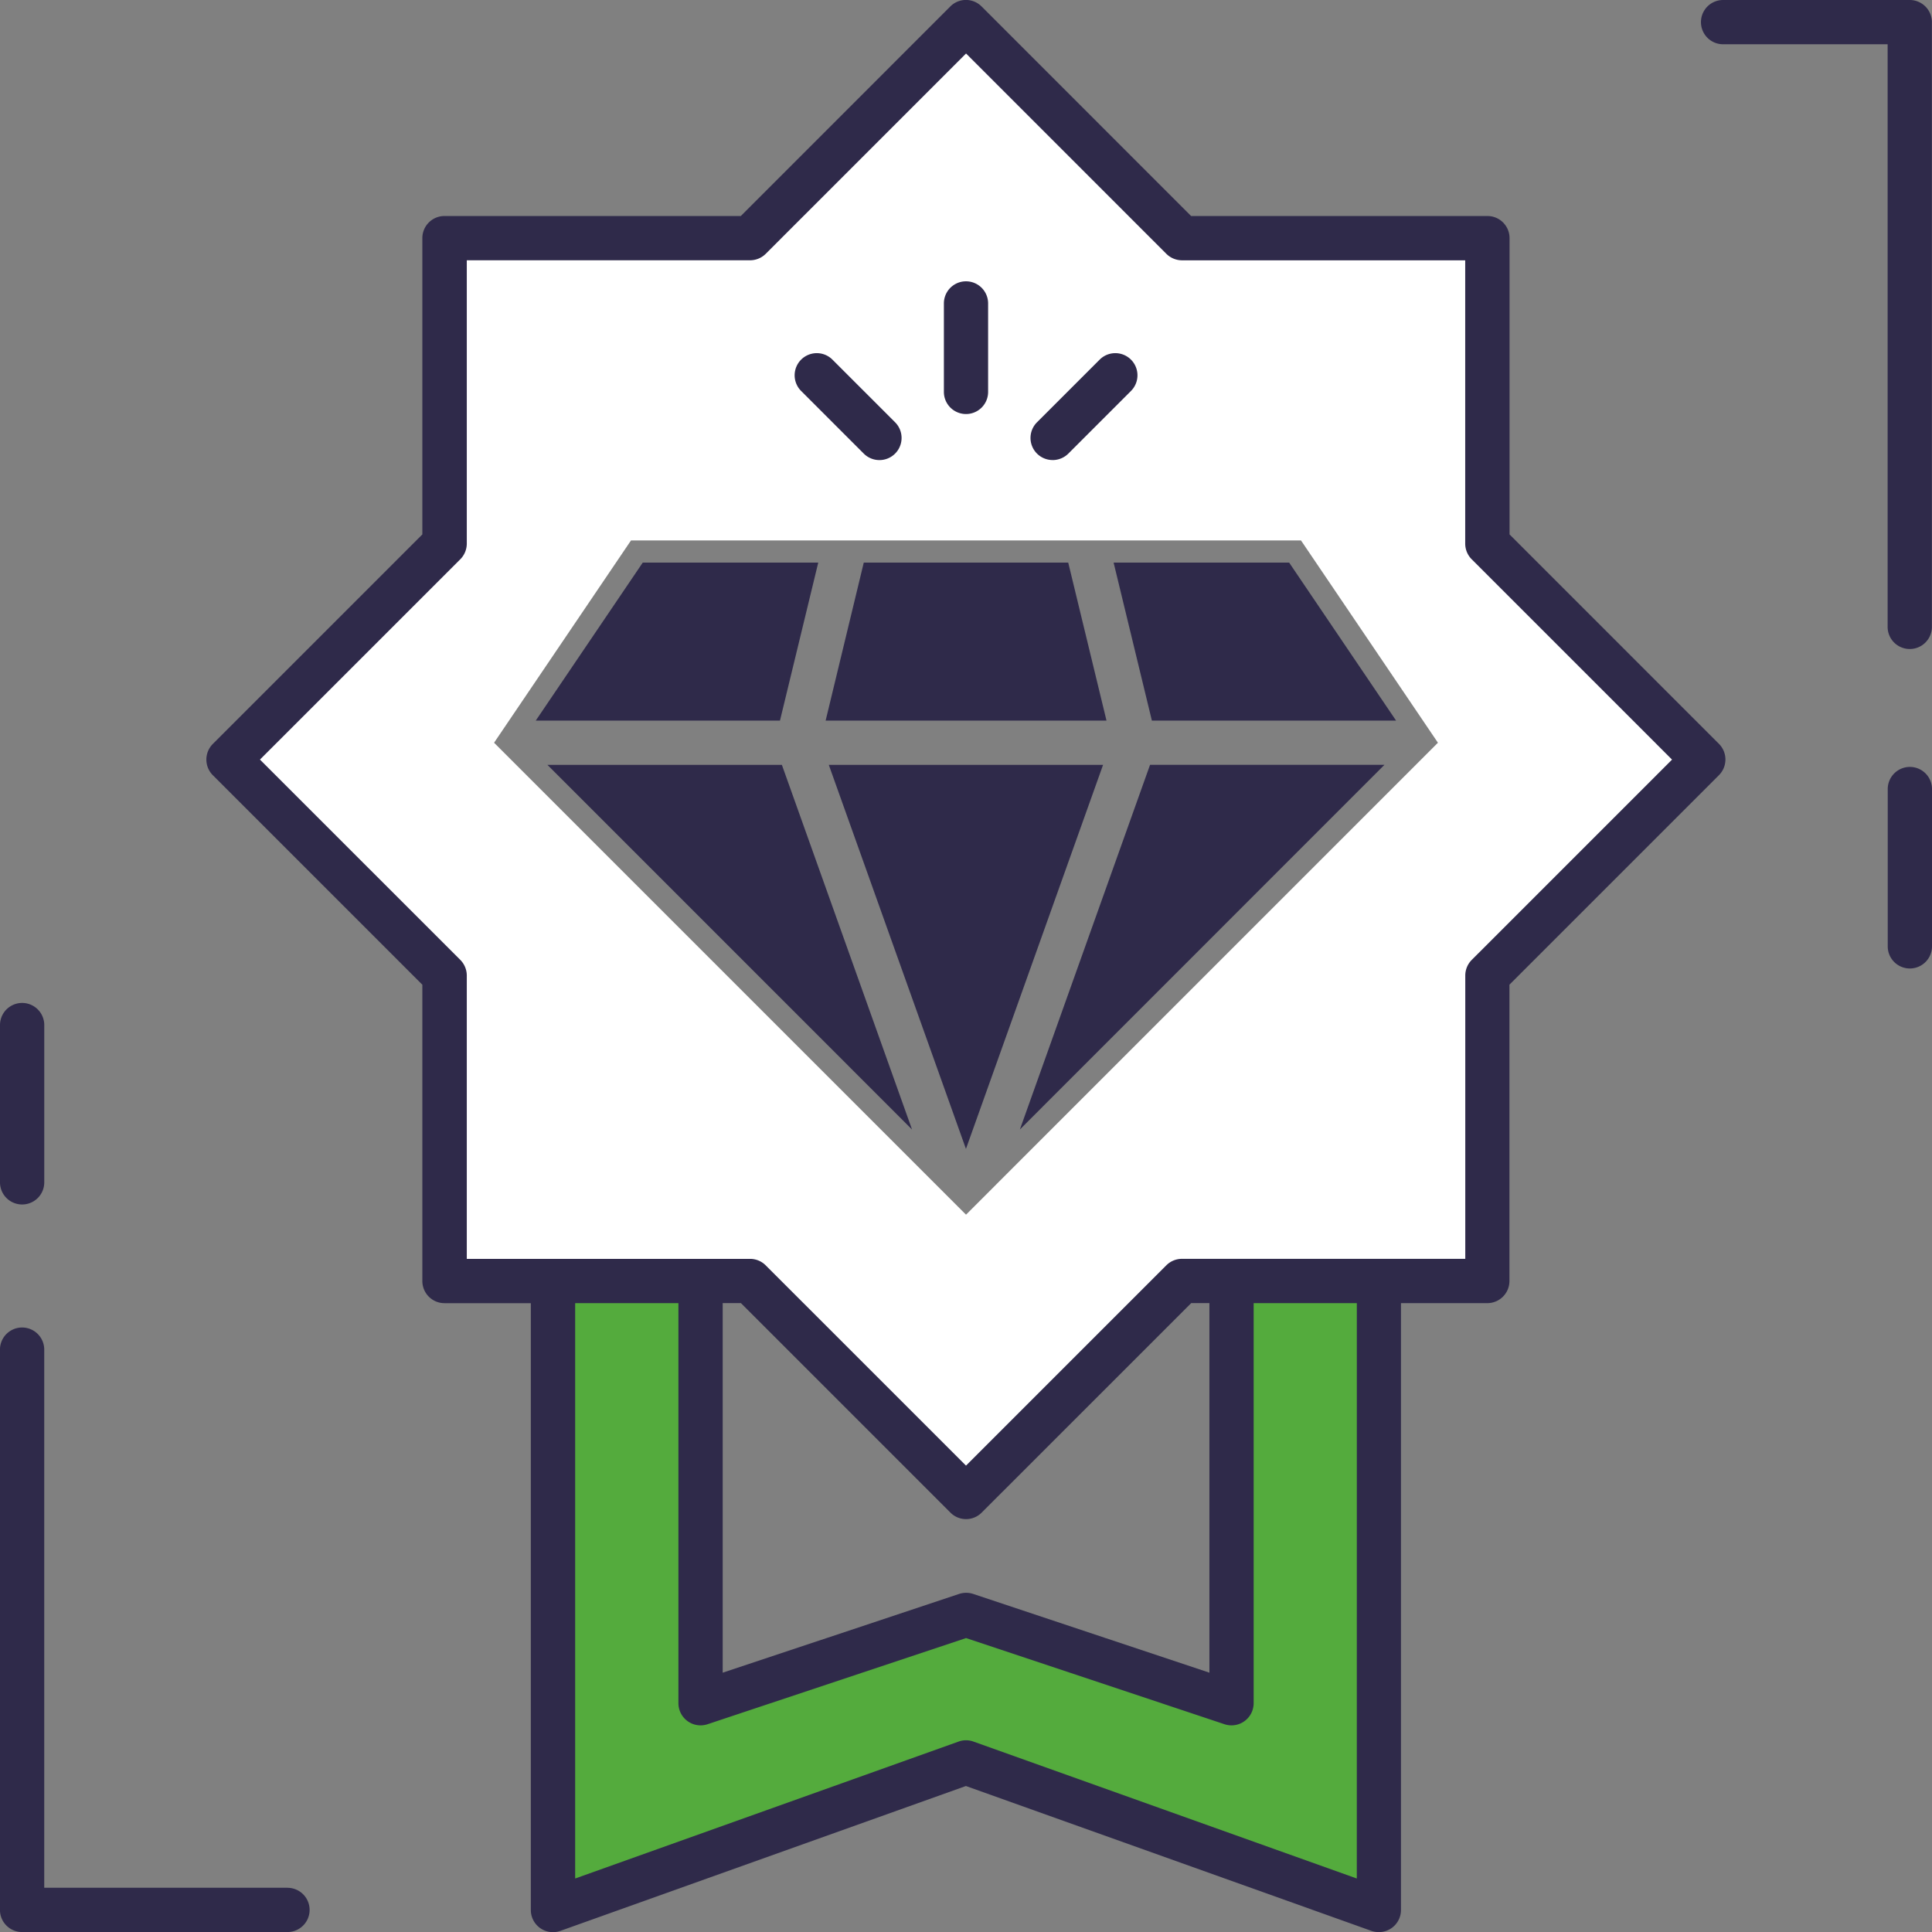 <svg xmlns="http://www.w3.org/2000/svg" width="55.515" height="55.517" viewBox="0 0 55.515 55.517"><rect x="0" y="0" width="55.515" height="55.517" fill="#808080" stroke="none"/><defs><style>.a{fill:#fff;}.b{fill:#54ab3d;}.c{fill:#2f2a4a;}</style></defs><g transform="translate(6.568 0.637)"><path class="a" d="M920.834,526.822v-8.777h-8.776l-6.206-6.206-6.206,6.206h-8.778v8.777l-6.205,6.207,6.205,6.206v8.776h8.778l6.206,6.206,6.206-6.206h8.776v-8.776l6.207-6.206Zm-14.981,19.284-13.561-13.561,3.934-5.812h19.253l3.934,5.812Z" transform="translate(-884.663 -511.84)"/></g><g transform="translate(15.891 36.808)"><path class="b" d="M914.9,565.678l-7.627-2.543-7.627,2.543V553.539h-4.239v18.073l11.866-4.238,11.866,4.238V553.539H914.9Z" transform="translate(-895.411 -553.539)"/></g><path class="c" d="M904.264,529.742h5.875l1.1,4.541h-8.071Zm-6.351,0h5.043l-1.1,4.541h-7.018Zm-2.739,5.812h6.737l3.74,10.478ZM907.2,546.589l-3.941-11.035h7.881Zm1.55-.558,3.74-10.478h6.735Zm3.793-11.748-1.1-4.541h5.044l3.073,4.541Z" transform="translate(-879.444 -513.576)"/><path class="c" d="M921.374,526.462v-8.514a.635.635,0,0,0-.635-.635h-8.515l-6.02-6.021a.634.634,0,0,0-.9,0l-6.019,6.021h-8.516a.635.635,0,0,0-.635.635v8.514l-6.02,6.02a.637.637,0,0,0,0,.9l6.02,6.02v8.513a.636.636,0,0,0,.635.637h2.482v17.436a.636.636,0,0,0,.851.6l11.651-4.162,11.65,4.162a.655.655,0,0,0,.215.036.635.635,0,0,0,.636-.635V548.551h2.482a.636.636,0,0,0,.635-.637V539.4l6.02-6.02a.637.637,0,0,0,0-.9Zm-4.389,38.622-11.016-3.935a.621.621,0,0,0-.213-.037.614.614,0,0,0-.213.037l-11.018,3.935V548.551h2.967v11.5a.637.637,0,0,0,.837.6l7.428-2.476,7.427,2.476a.637.637,0,0,0,.837-.6v-11.5h2.965Zm-18.221-5.914v-10.62h.524l6.019,6.019a.633.633,0,0,0,.9,0l6.02-6.019h.523v10.62l-6.79-2.264a.65.65,0,0,0-.4,0Zm21.525-20.483a.637.637,0,0,0-.187.449v8.142h-8.141a.635.635,0,0,0-.449.186l-5.756,5.756L900,547.465a.633.633,0,0,0-.449-.186h-8.14v-8.142a.641.641,0,0,0-.186-.449l-5.757-5.756,5.757-5.756a.642.642,0,0,0,.186-.45v-8.141h8.14A.639.639,0,0,0,900,518.4l5.757-5.757,5.756,5.757a.642.642,0,0,0,.449.186H920.1v8.141a.639.639,0,0,0,.187.45l5.756,5.756Z" transform="translate(-877.998 -511.106)"/><path class="c" d="M885.353,571.18h-6.991V555.717a.636.636,0,0,0-1.272,0v16.1a.635.635,0,0,0,.635.635h7.627a.635.635,0,1,0,0-1.271Z" transform="translate(-877.091 -516.936)"/><path class="c" d="M877.726,550.12a.636.636,0,0,0,.637-.635v-4.52a.636.636,0,1,0-1.272,0v4.52A.635.635,0,0,0,877.726,550.12Z" transform="translate(-877.091 -515.51)"/><path class="c" d="M940.261,536.511a.637.637,0,0,0-.637.636v4.52a.636.636,0,0,0,1.272,0v-4.52A.636.636,0,0,0,940.261,536.511Z" transform="translate(-885.381 -514.474)"/><path class="c" d="M939.44,511.106h-5.368a.636.636,0,1,0,0,1.272H938.8v16.741a.636.636,0,0,0,1.272,0V511.743A.637.637,0,0,0,939.44,511.106Z" transform="translate(-884.56 -511.106)"/><path class="c" d="M908.994,524.238a.635.635,0,0,0,.635-.635V521.06a.635.635,0,0,0-1.271,0V523.6A.636.636,0,0,0,908.994,524.238Z" transform="translate(-881.236 -512.341)"/><path class="c" d="M905.4,525.691a.635.635,0,0,0,.9-.9l-1.8-1.8a.635.635,0,0,0-.9.9Z" transform="translate(-880.58 -512.657)"/><path class="c" d="M911.865,525.877a.641.641,0,0,0,.45-.186l1.8-1.8a.635.635,0,0,0-.9-.9l-1.8,1.8a.635.635,0,0,0,.449,1.085Z" transform="translate(-881.617 -512.657)"/></svg>